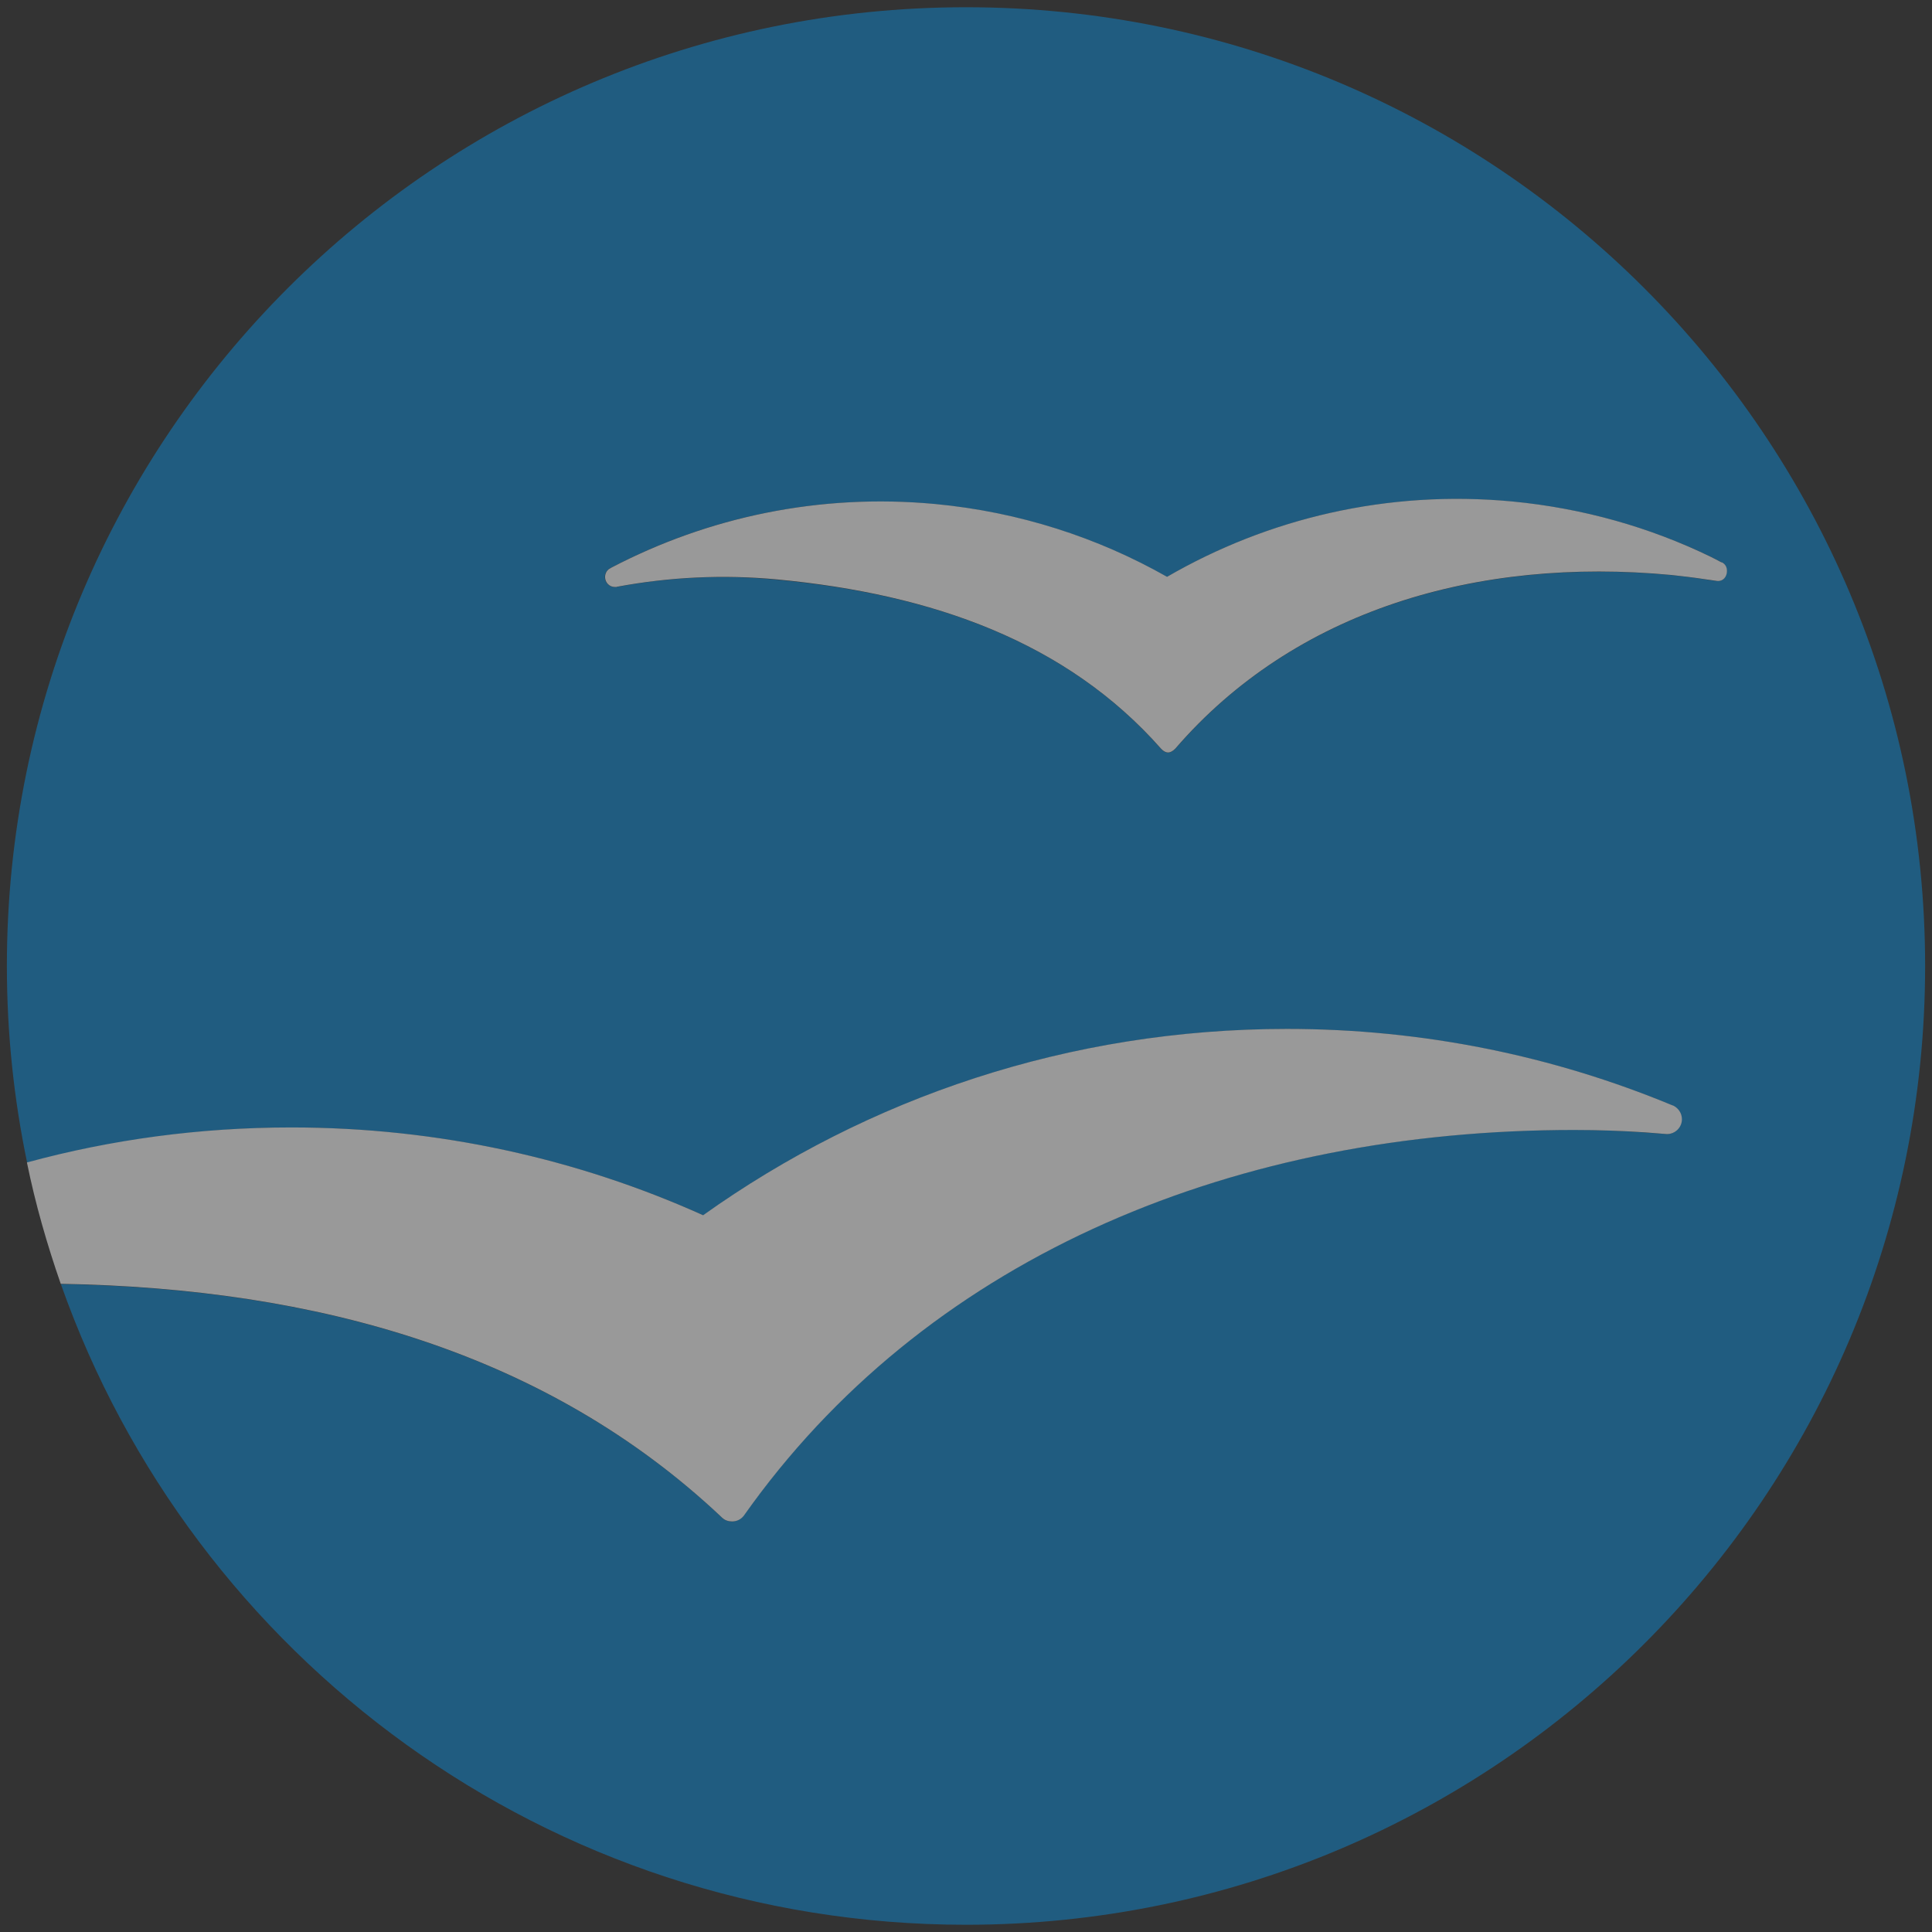 <svg width="16" height="16" xmlns="http://www.w3.org/2000/svg"><rect width="100%" height="100%" fill="#333333" stroke="none"/><defs><clipPath id="a"><path d="M210.75 134.167h174.896V65H210.75z"/></clipPath><clipPath id="b"><path d="M214.58 135.28h166.99V75.003H214.58z"/></clipPath><linearGradient x2="1" gradientUnits="userSpaceOnUse" gradientTransform="scale(47.652) rotate(-125.008 4.91 1.925)" id="c"><stop offset="0" stop-opacity=".4" stop-color="#ffffff"/><stop offset="1" stop-opacity="0" stop-color="#ffffff"/></linearGradient><linearGradient x2="1" gradientUnits="userSpaceOnUse" gradientTransform="scale(75.754) rotate(175.01 2.208 .772)" id="d"><stop offset="0" stop-opacity=".4" stop-color="#ffffff"/><stop offset="1" stop-opacity="0" stop-color="#ffffff"/></linearGradient><linearGradient id="e"><stop offset="0" stop-color="#666"/><stop offset="1" stop-color="#333"/></linearGradient><linearGradient id="f"><stop offset="0" stop-color="#b3b3b3"/><stop offset="1" stop-color="#e6e6e6"/></linearGradient><linearGradient id="g"><stop offset="0" stop-color="#fff" stop-opacity=".588"/><stop offset="1" stop-color="#fff" stop-opacity=".863"/></linearGradient><linearGradient id="h"><stop offset="0" stop-opacity="0"/><stop offset=".493"/><stop offset="1" stop-opacity="0"/></linearGradient><linearGradient id="i"><stop offset="0"/><stop offset=".455" stop-opacity=".361"/><stop offset="1" stop-opacity="0"/></linearGradient><linearGradient id="j"><stop offset="0"/><stop offset="1" stop-opacity="0"/></linearGradient><linearGradient id="k"><stop offset="0" stop-color="#18a303"/><stop offset="1" stop-color="#92e285"/></linearGradient><linearGradient id="l"><stop offset="0" stop-color="#333"/><stop offset="1" stop-color="gray"/></linearGradient></defs><g fill-rule="evenodd" opacity=".5"><path d="M8 .06C3.613.06.057 3.616.057 8c0 .558.058 1.103.168 1.63.698-.19 1.432-.292 2.19-.292 1.215 0 2.37.26 3.41.727 1.363-.972 3.032-1.543 4.834-1.543 1.127 0 2.203.224 3.184.63l.015.007c.04.02.068.06.068.11 0 .067-.055.123-.123.123-.003 0-.12-.01-.178-.013-.195-.014-.394-.022-.592-.022-2.785 0-5.287 1.023-6.805 3.098l-.072.1c-.023.027-.057.045-.095.045-.032 0-.06-.01-.08-.03-.005-.002-.008-.006-.01-.01-1.44-1.353-3.338-1.89-5.467-1.926C1.593 13.724 4.536 15.94 8 15.94c4.386 0 7.943-3.556 7.943-7.94C15.943 3.615 12.386.06 8 .06zm6.22 4.752c-.03-.003-.077-.01-.107-.015-.09-.014-.178-.025-.268-.034-1.62-.152-3.128.297-4.11 1.437-.042.042-.08.044-.12.002-.78-.887-1.895-1.28-3.173-1.4-.455-.045-.903-.022-1.33.058h-.007l-.013.002c-.046 0-.083-.037-.083-.083 0-.028.013-.05.032-.066.007-.004.015-.01.023-.013.797-.416 1.72-.616 2.68-.525.7.067 1.348.278 1.92.603.836-.484 1.826-.722 2.86-.624.587.055 1.138.214 1.64.455l.092.047c.03.015.044.04.044.073 0 .045-.028.088-.08.082z" fill="#0e85cd"/><path d="M14.256 4.657c-.03-.017-.062-.032-.093-.048-.5-.242-1.052-.4-1.638-.456-1.035-.098-2.025.14-2.86.624-.573-.325-1.222-.537-1.92-.603-.962-.09-1.883.11-2.68.526l-.024.014c-.018.015-.03.038-.03.065 0 .044.035.082.08.082h.015c0-.002.003-.002.005-.002.43-.08.876-.103 1.33-.06 1.28.122 2.393.515 3.175 1.402.04.042.077.04.118-.002.984-1.14 2.49-1.59 4.11-1.437.09.01.18.02.27.034l.105.015c.053.006.083-.037.083-.082 0-.032-.013-.058-.044-.073zM5.982 12.57c.02.02.05.03.08.03.04 0 .073-.017.096-.045l.072-.1c1.518-2.074 4.02-3.097 6.805-3.097.2 0 .397.007.592.02l.178.014c.068 0 .124-.055.124-.123 0-.05-.03-.092-.07-.112l-.016-.006c-.98-.406-2.056-.63-3.185-.63-1.803 0-3.47.57-4.835 1.543-1.04-.468-2.195-.727-3.41-.727-.758 0-1.492.1-2.19.29.07.344.167.68.28 1.005 2.13.037 4.027.573 5.467 1.927l.01.01z" fill="#ffffff"/></g></svg>